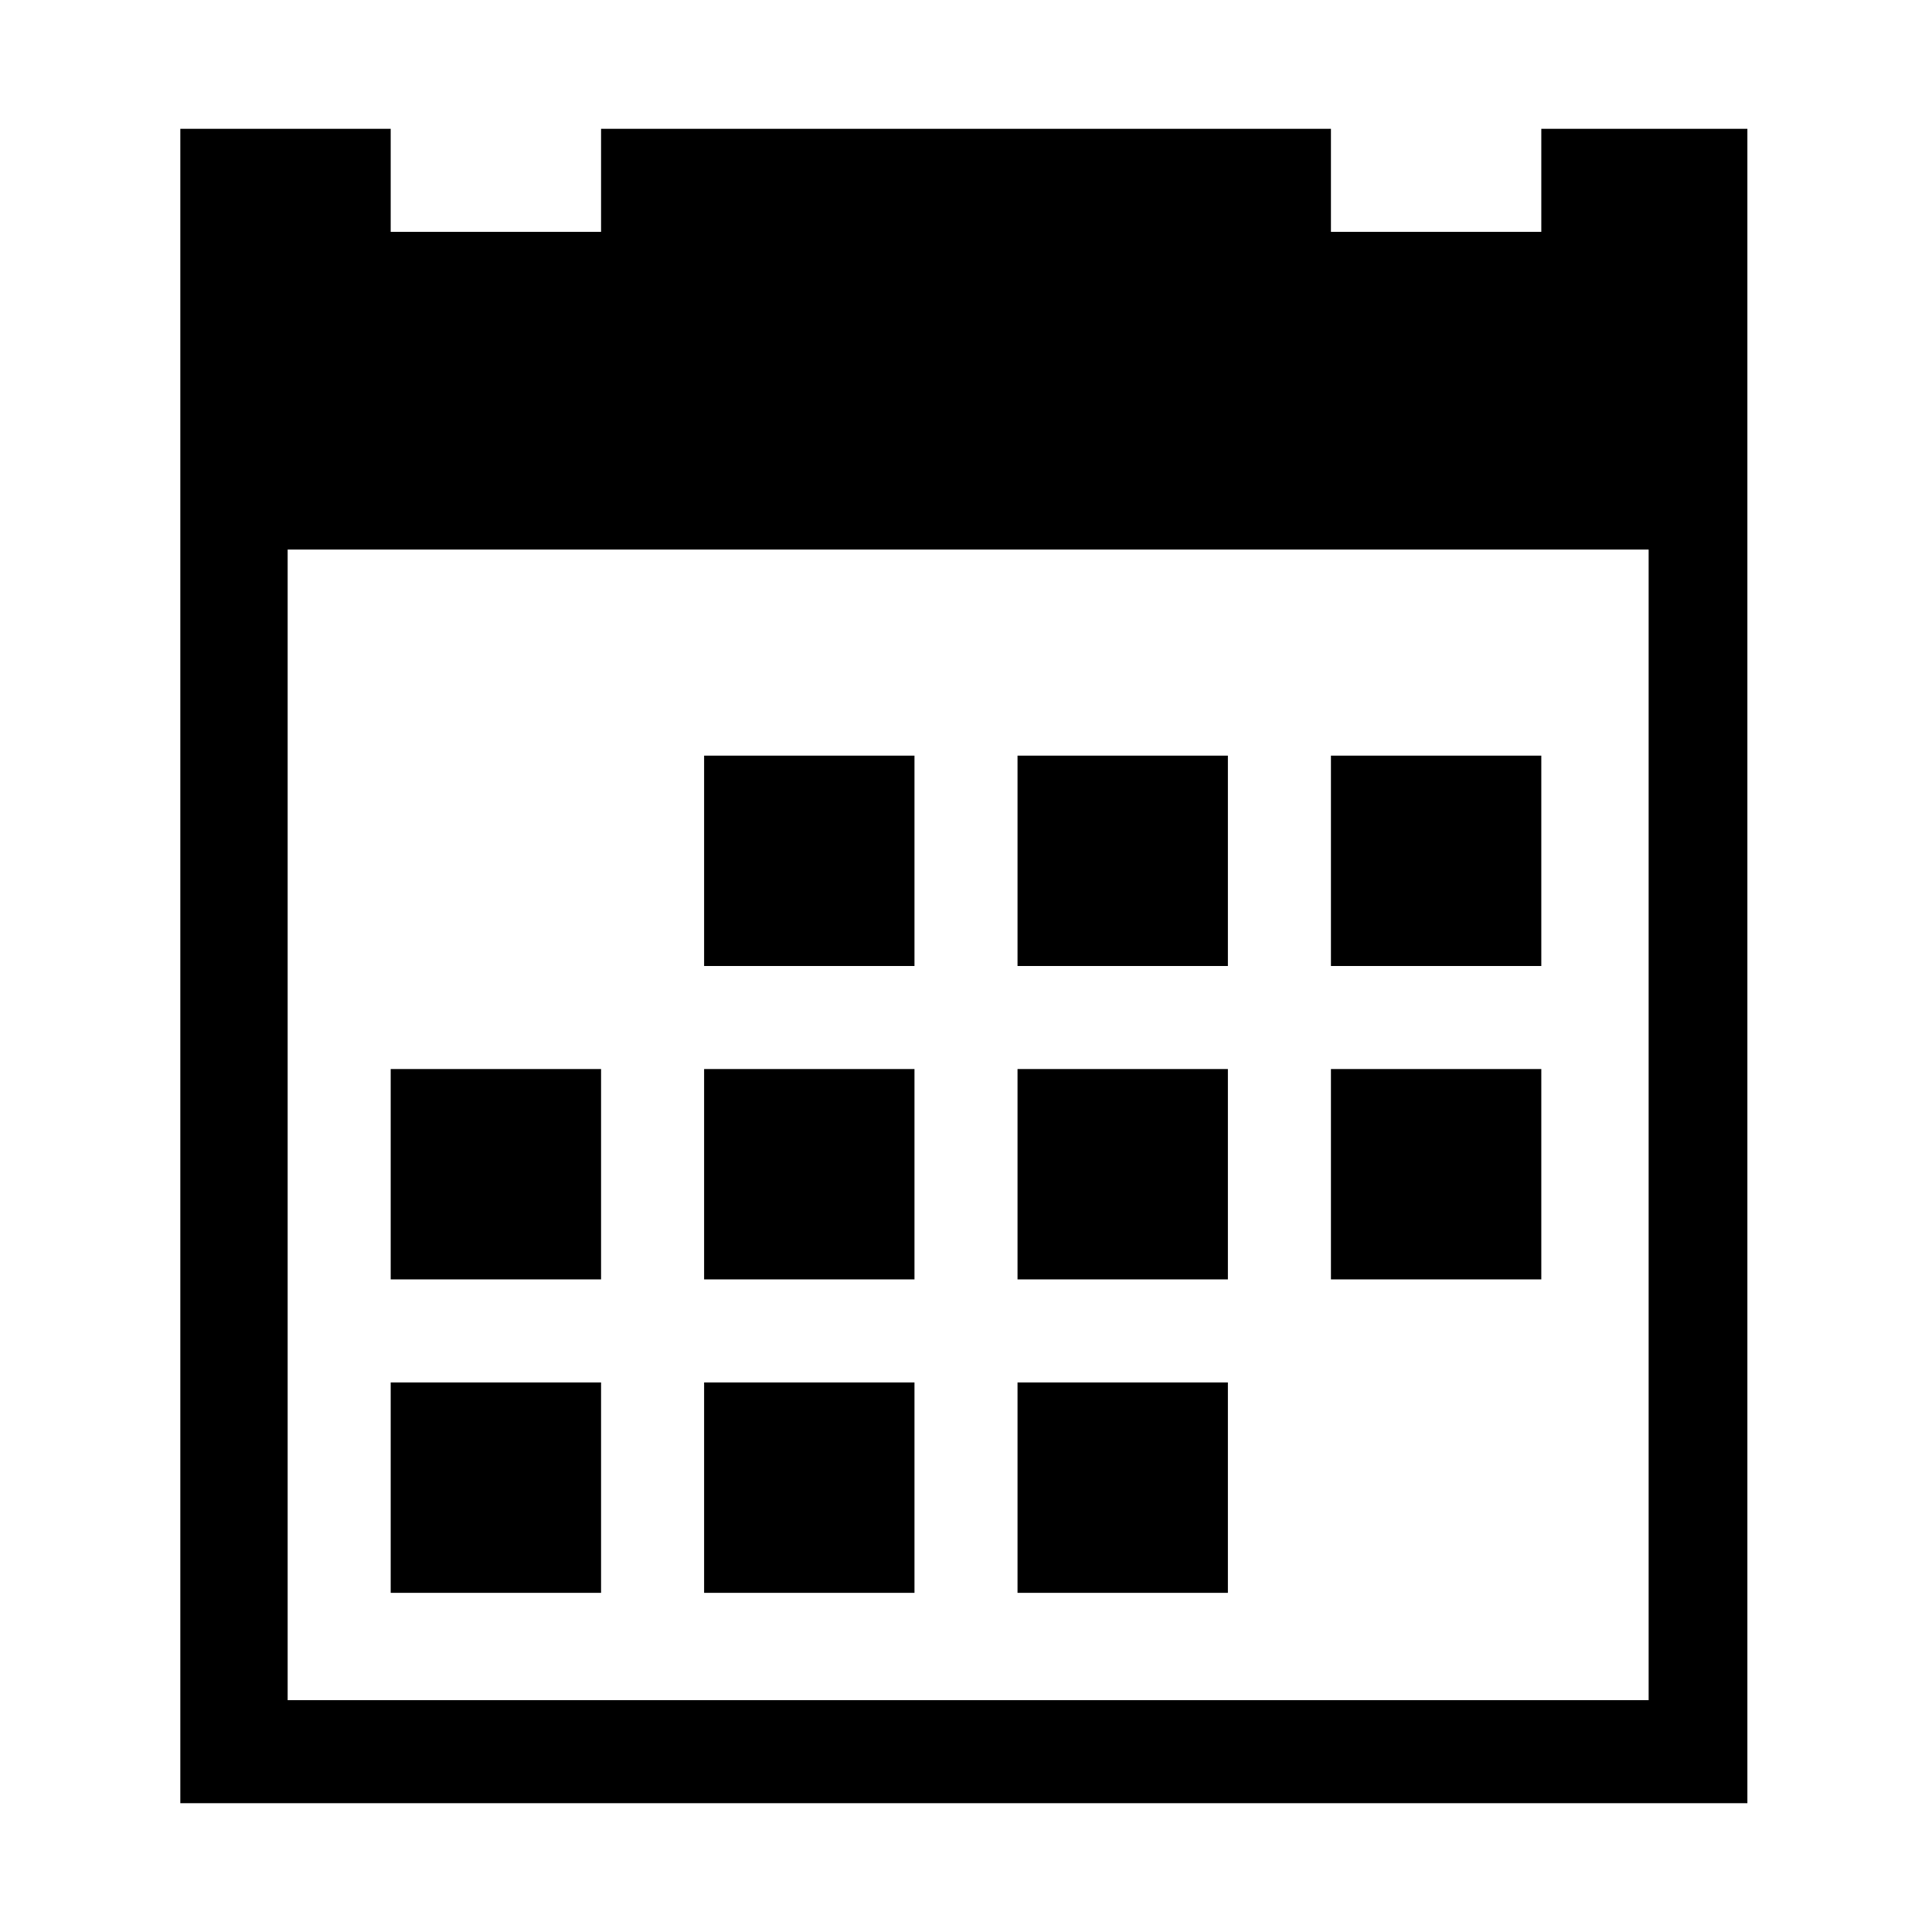 <?xml version="1.0" encoding="utf-8"?>
<!-- Generator: Adobe Illustrator 24.0.2, SVG Export Plug-In . SVG Version: 6.00 Build 0)  -->
<svg version="1.1" id="Capa_1" xmlns="http://www.w3.org/2000/svg" xmlns:xlink="http://www.w3.org/1999/xlink" x="0px" y="0px"
	 viewBox="0 0 45 45" style="enable-background:new 0 0 45 45;" xml:space="preserve">
<style type="text/css">
	.st0{fill:#FFFFFF;}
</style>
<path class="st0" d="M0,0h45v45H0V0z"/>
<path d="M16.4,17.6h4.9v4.9h-4.9V17.6z M23.7,17.6h4.9v4.9h-4.9V17.6z M31,17.6h4.9v4.9H31V17.6z M9.1,32.2H14v4.9H9.1V32.2z
	 M16.4,32.2h4.9v4.9h-4.9V32.2z M23.7,32.2h4.9v4.9h-4.9V32.2z M16.4,24.9h4.9v4.9h-4.9V24.9z M23.7,24.9h4.9v4.9h-4.9V24.9z
	 M31,24.9h4.9v4.9H31V24.9z M9.1,24.9H14v4.9H9.1V24.9z M35.9,3v2.4H31V3H14v2.4H9.1V3H4.2v39h36.5V3H35.9z M38.3,39.6H6.7V12.8
	h31.7V39.6z"/>
</svg>
